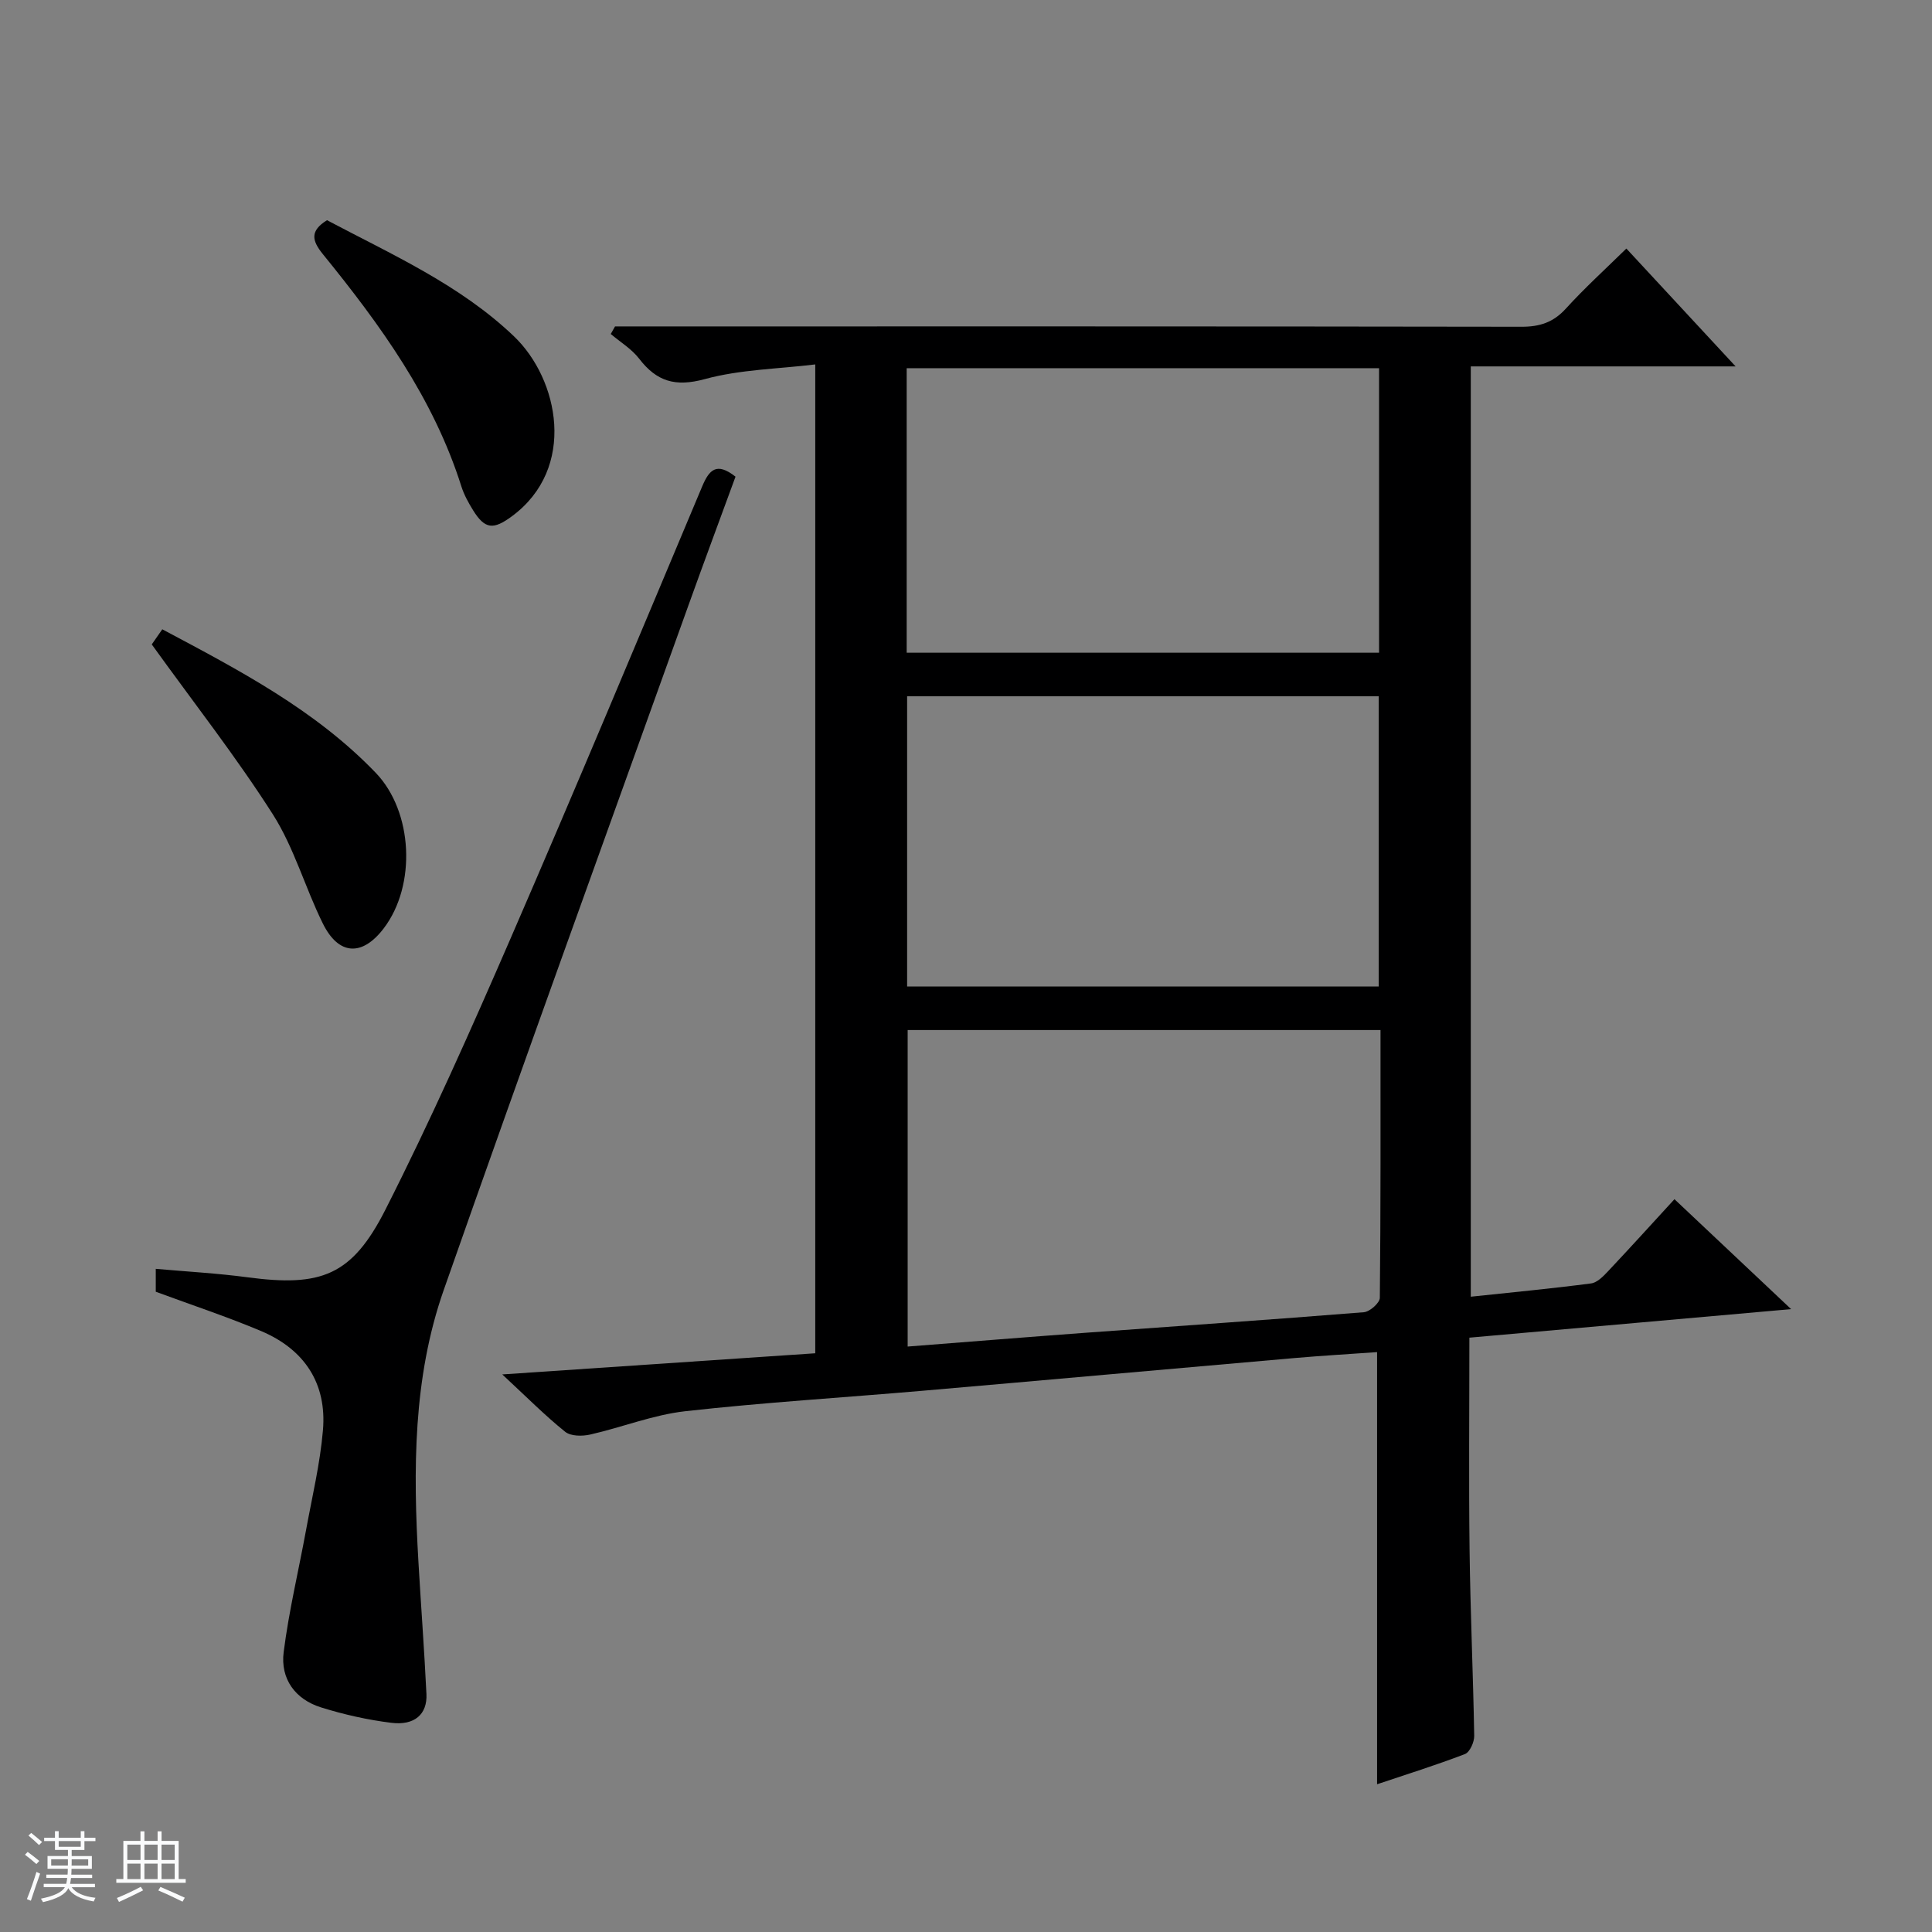 <svg enable-background="new 0 0 400 400" viewBox="0 0 400 400" xmlns="http://www.w3.org/2000/svg"><rect x="0" y="0" width="400" height="400" fill="#808080" stroke="none"/><path d="m5.17 384 .56-.58c.85.61 1.65 1.24 2.4 1.87l-.59.64c-.84-.73-1.63-1.38-2.37-1.93m1.22 9.53-.82-.34c.71-1.76 1.37-3.64 1.98-5.63.24.13.5.25.76.36-.6 1.67-1.24 3.54-1.92 5.61m-.5-13.5.57-.54c.56.44 1.31 1.06 2.26 1.87l-.64.64c-.68-.66-1.41-1.32-2.19-1.97m3.25.46h2.24v-1.36h.77v1.36h4.57v-1.36h.76v1.36h2.28v.69h-2.28v1.84h-2.64v1.26h4.18v2.64h-4.21c0 .45-.02.86-.05 1.21h4.32v.69h-4.38c-.04.34-.1.75-.19 1.22h5.15v.69h-4.82c.87 1.19 2.51 1.92 4.93 2.19-.17.31-.3.57-.37.76-2.77-.49-4.52-1.41-5.26-2.76-.56 1.26-2.3 2.23-5.24 2.9-.12-.24-.26-.48-.43-.72 2.73-.55 4.38-1.34 4.96-2.38h-4.38v-.69h4.65c.1-.38.17-.79.21-1.22h-4.32v-.69h4.4c.03-.34.05-.75.05-1.21h-4.2v-2.64h4.23v-1.26h-2.69v-1.84h-2.24zm1.46 4.46v1.29h3.45c.01-.4.02-.57.01-.53v-.32-.45h-3.46zm1.55-2.59h4.57v-1.19h-4.57zm6.11 2.59h-3.42v.77c-.01.19-.01.37-.02.53h3.44z" fill="#fafbfc"/><path d="m32.63 379.16h.82v1.98h3.54v7.89h1.46v.78h-14.37v-.78h1.46v-7.89h3.54v-1.98h.82v1.98h2.73zm-3.49 11.48.5.73c-1.61.82-3.28 1.63-5 2.41-.13-.27-.28-.55-.44-.82 1.75-.72 3.4-1.49 4.94-2.32m-2.78-5.55h2.73v-3.18h-2.73zm0 3.95h2.73v-3.2h-2.73zm3.54-3.95h2.73v-3.18h-2.73zm0 3.95h2.73v-3.2h-2.73zm7.89 4.68c-1.84-.92-3.51-1.7-5.02-2.32l.45-.73c1.89.8 3.57 1.55 5.04 2.23zm-1.62-11.81h-2.73v3.18h2.73zm-2.73 7.13h2.73v-3.2h-2.73v3.19z" fill="#fafbfc"/><g fill="#000001"><path d="m103.99 284.56c22.38-1.51 43.51-2.94 64.8-4.38 0-68.12 0-135.74 0-204.73-7.71.94-15.55 1.04-22.87 3.04-6.1 1.66-9.96.5-13.6-4.24-1.55-2.01-3.89-3.42-5.87-5.1.3-.52.59-1.05.89-1.57h5.71c60.65 0 121.3-.03 181.95.07 3.78.01 6.6-.9 9.19-3.75 3.9-4.29 8.21-8.2 12.53-12.44 7.33 7.9 14.64 15.79 22.62 24.4-18.76 0-36.63 0-54.83 0v192.61c8.48-.9 16.71-1.68 24.89-2.75 1.26-.16 2.52-1.45 3.5-2.49 4.55-4.83 9-9.74 13.78-14.95 7.93 7.47 15.6 14.7 24.15 22.76-22.9 2.03-44.62 3.96-66.61 5.91 0 15.08-.14 29.55.04 44.02.16 12.81.74 25.61.96 38.42.02 1.29-.91 3.38-1.92 3.77-6.03 2.31-12.2 4.24-18.19 6.25 0-29.85 0-59.37 0-89.47-5.61.4-11.36.73-17.1 1.23-25.66 2.23-51.32 4.55-76.98 6.77-16.39 1.42-32.83 2.41-49.17 4.24-6.65.75-13.09 3.34-19.68 4.83-1.63.37-4 .36-5.16-.57-4.11-3.3-7.86-7.08-13.03-11.88zm181.83-71.3c-33.05 0-65.46 0-97.9 0v65.53c12.6-.98 24.67-1.96 36.76-2.85 19.23-1.41 38.48-2.71 57.7-4.26 1.22-.1 3.29-1.93 3.3-2.98.19-18.29.14-36.6.14-55.44zm-98.01-69.11v60.09h97.64c0-20.21 0-40.08 0-60.09-32.63 0-64.9 0-97.64 0zm-.09-9.01h97.8c0-19.86 0-39.27 0-58.91-32.7 0-65.09 0-97.8 0z"/><path d="m32.25 267.44c0-1.34 0-2.78 0-4.74 6.52.58 12.79.92 19 1.75 15.18 2.02 21.59-.28 28.55-14.01 9.31-18.36 17.69-37.21 25.89-56.1 13.49-31.09 26.55-62.36 39.68-93.61 1.46-3.47 2.98-5.13 6.91-2.04-3.23 8.82-6.57 17.78-9.8 26.79-16.92 47.19-34.03 94.32-50.62 141.63-6.37 18.17-6.33 37.24-5.23 56.25.53 9.13 1.22 18.25 1.66 27.38.2 4.18-2.47 6.55-7.27 5.95-4.91-.61-9.82-1.71-14.55-3.19-5.37-1.68-8.44-5.92-7.74-11.45 1.08-8.51 3.1-16.9 4.65-25.35 1.25-6.84 2.89-13.65 3.48-20.56.84-9.72-3.83-16.74-12.73-20.53-7.13-3.01-14.53-5.45-21.88-8.17z"/><path d="m31.42 133.42c.33-.47 1.17-1.67 2.18-3.13 15.89 8.45 31.66 16.67 44.2 29.72 7.71 8.03 8.44 23.25 1.66 32.18-4.45 5.86-9.34 5.65-12.62-.99-3.67-7.41-5.93-15.64-10.32-22.55-7.57-11.88-16.3-23.01-25.1-35.23z"/><path d="m67.7 45.59c13.39 7.09 27.53 13.36 38.71 24.04 9.29 8.87 13.08 27.3-.44 37.27-3.81 2.81-5.56 2.71-8.02-1.25-.96-1.55-1.87-3.2-2.42-4.92-5.78-18.31-16.8-33.49-28.7-48.13-2.27-2.81-2.68-4.8.87-7.01z"/></g></svg>